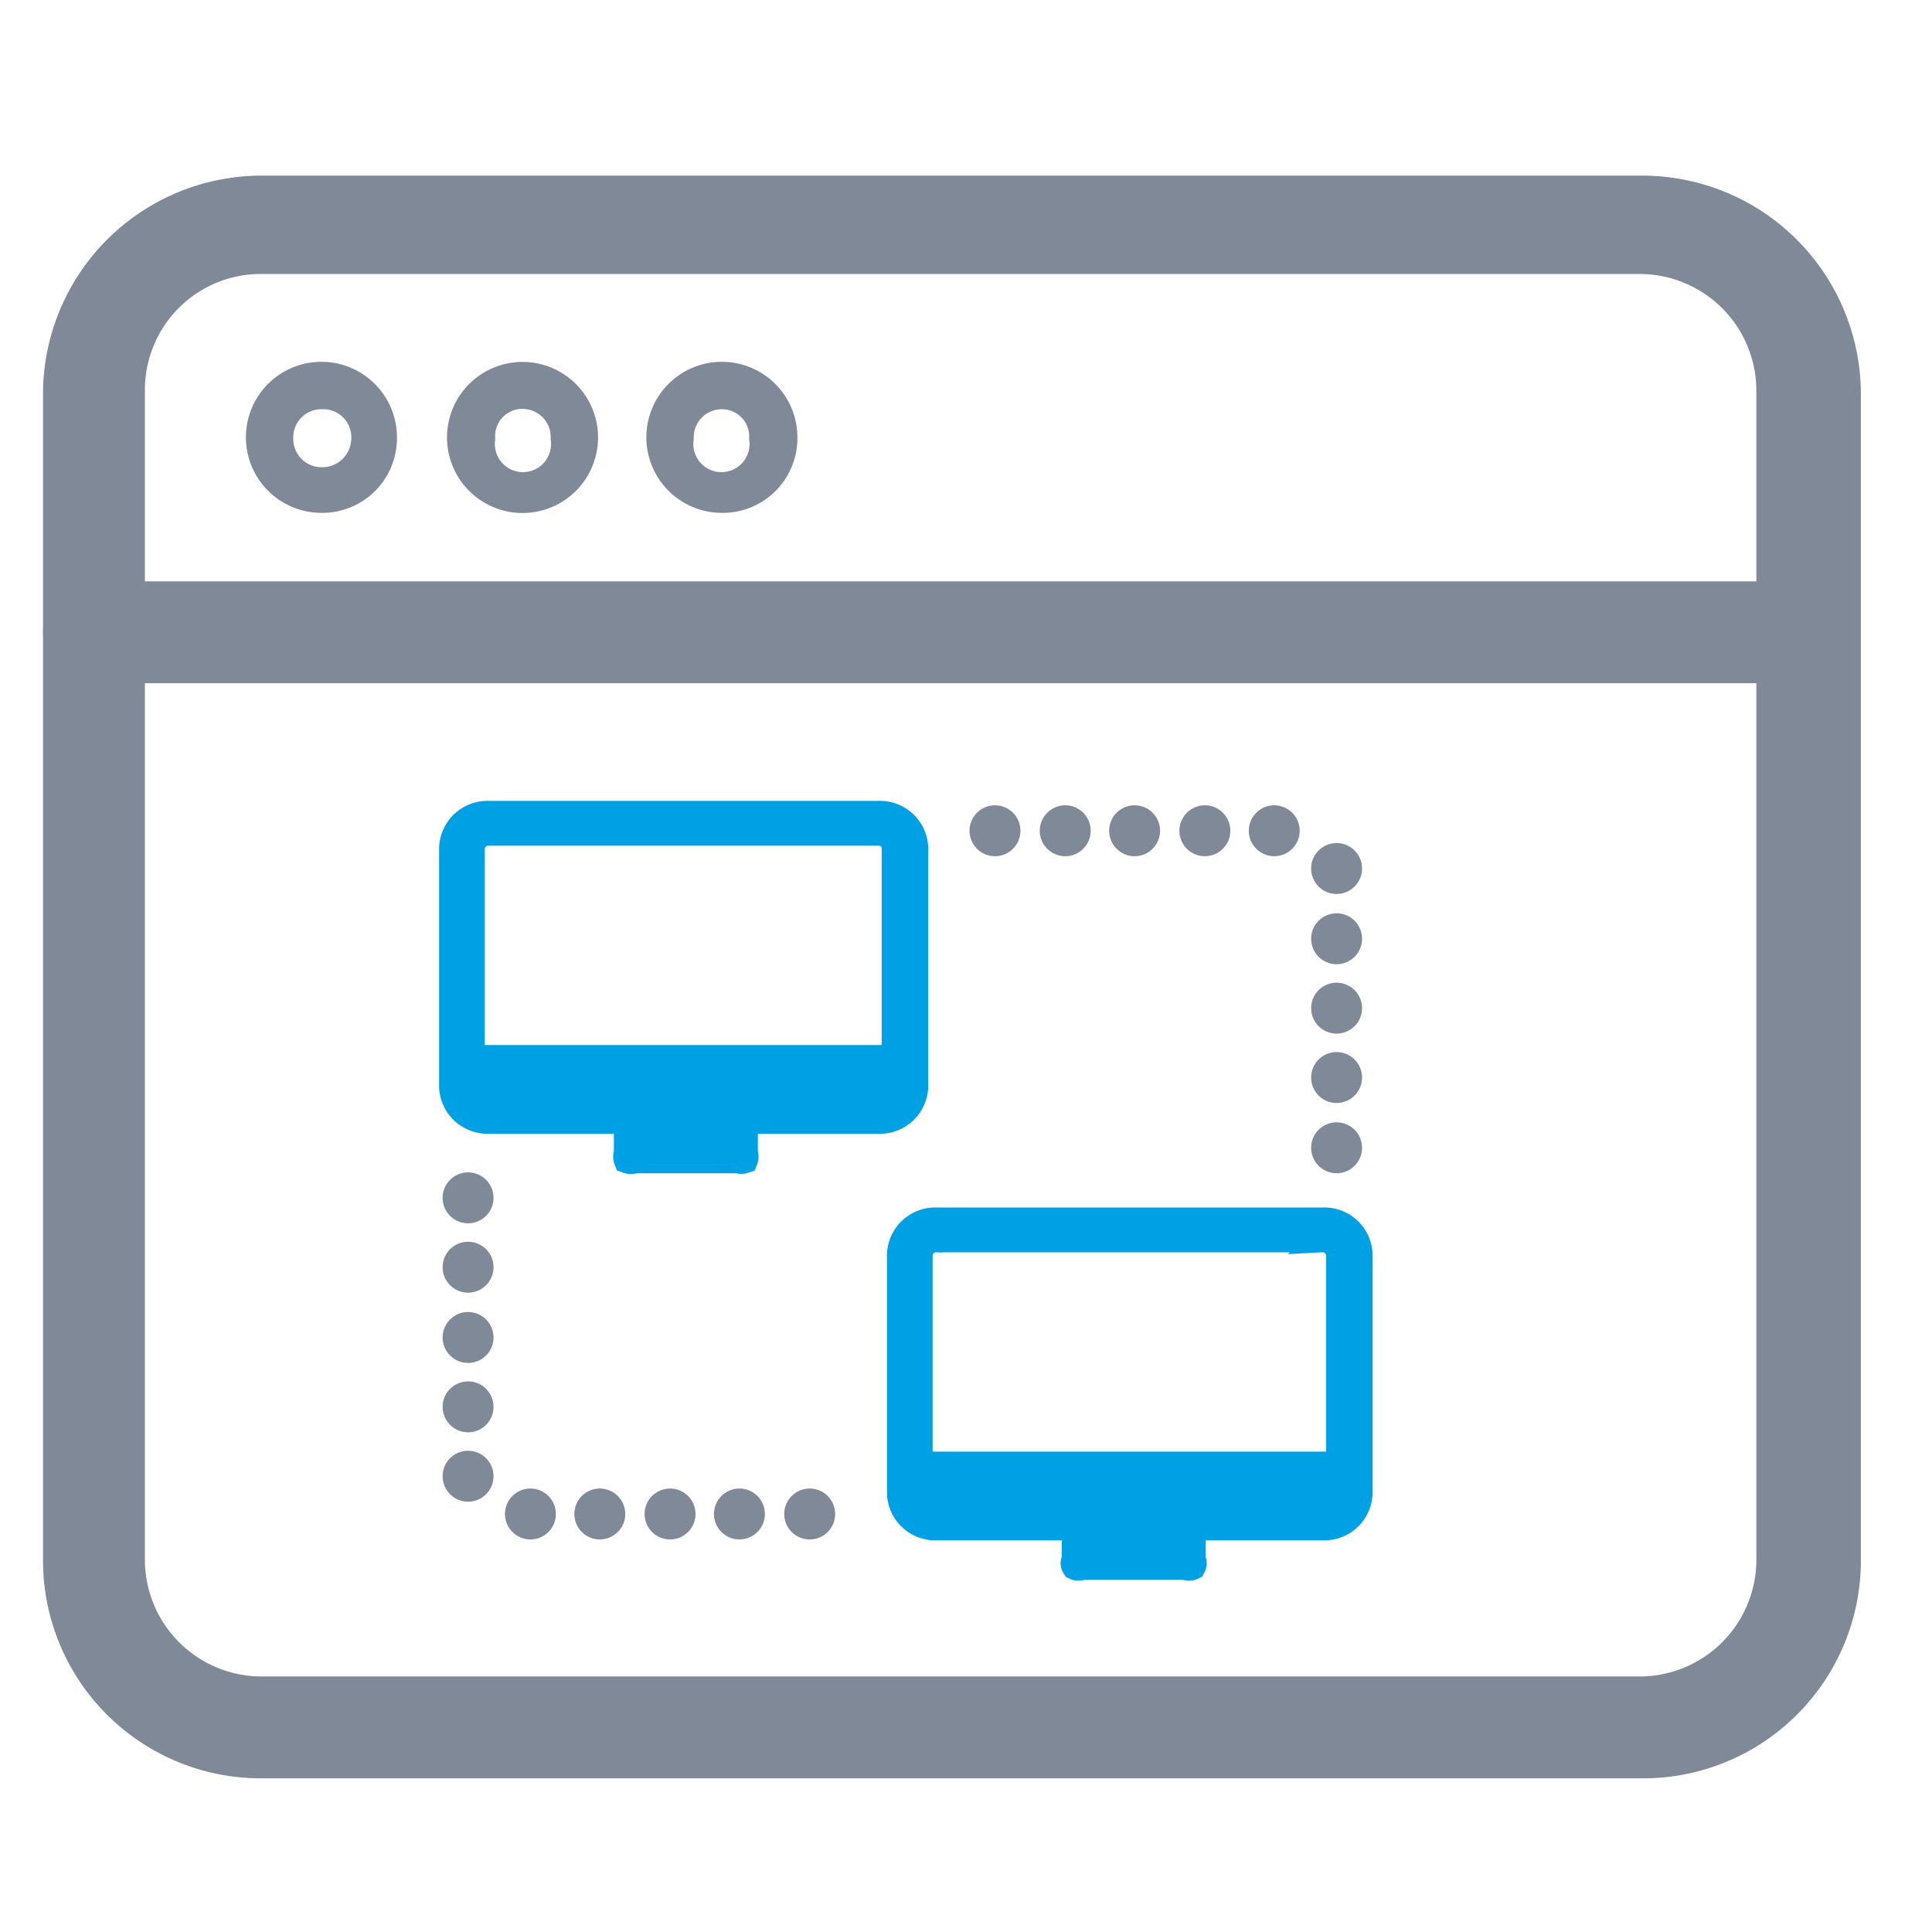 <svg id="Layer_1" data-name="Layer 1" xmlns="http://www.w3.org/2000/svg" viewBox="0 0 22 22"><defs><style>.cls-1{fill:#808998;}.cls-2{fill:none;}.cls-2,.cls-3{stroke:#00a1e4;stroke-miterlimit:10;stroke-width:0.3px;}.cls-3{fill:#00a1e4;}</style></defs><title>Linux-Connection-hover</title><path class="cls-1" d="M18.68,20H3A2.23,2.23,0,0,1,.74,17.77V4.44A2.23,2.23,0,0,1,3,2.2H18.68a2.23,2.23,0,0,1,2.23,2.24V17.77A2.23,2.23,0,0,1,18.68,20ZM3,2.87A1.57,1.57,0,0,0,1.4,4.44V17.77A1.58,1.58,0,0,0,3,19.34H18.68a1.58,1.58,0,0,0,1.57-1.57V4.44a1.57,1.57,0,0,0-1.57-1.57Z"/><path class="cls-1" d="M18.67,20.25H3A2.48,2.48,0,0,1,.49,17.77V4.44A2.49,2.49,0,0,1,3,2h15.7a2.49,2.49,0,0,1,2.49,2.49V17.77A2.48,2.48,0,0,1,18.67,20.25ZM3,2.45a2,2,0,0,0-2,2V17.77a2,2,0,0,0,2,2h15.7a2,2,0,0,0,2-2V4.44a2,2,0,0,0-2-2Zm15.7,17.14H3a1.83,1.83,0,0,1-1.82-1.82V4.44A1.82,1.82,0,0,1,3,2.62h15.7A1.82,1.82,0,0,1,20.5,4.44V17.77A1.83,1.83,0,0,1,18.67,19.59ZM3,3.12A1.32,1.32,0,0,0,1.65,4.44V17.77A1.33,1.33,0,0,0,3,19.09h15.7A1.33,1.33,0,0,0,20,17.77V4.44a1.33,1.33,0,0,0-1.33-1.32Z"/><path class="cls-1" d="M20.58,7.54H1.07a.34.34,0,0,1,0-.67H20.58a.34.34,0,0,1,0,.67Z"/><path class="cls-1" d="M20.58,7.78H1.07a.58.58,0,0,1,0-1.16H20.58a.58.58,0,0,1,0,1.16ZM1.07,7.12A.08.08,0,0,0,1,7.2a.07.07,0,0,0,.08.08H20.58a.07.07,0,0,0,.08-.08.09.09,0,0,0-.08-.08Z"/><path class="cls-1" d="M3.66,5.84A.86.86,0,1,1,4.52,5,.85.85,0,0,1,3.66,5.84Zm0-1.18A.32.32,0,0,0,3.34,5a.32.32,0,0,0,.32.32A.33.33,0,0,0,4,5,.32.32,0,0,0,3.66,4.66Z"/><path class="cls-1" d="M6,5.84A.86.86,0,1,1,6.81,5,.86.86,0,0,1,6,5.84ZM6,4.66A.31.31,0,0,0,5.64,5a.32.32,0,1,0,.63,0A.32.32,0,0,0,6,4.66Z"/><path class="cls-1" d="M8.22,5.84A.86.86,0,1,1,9.08,5,.85.85,0,0,1,8.22,5.84Zm0-1.18A.32.32,0,0,0,7.9,5a.32.32,0,1,0,.63,0A.31.31,0,0,0,8.22,4.66Z"/><path class="cls-2" d="M7.14,12.76l0,.37a.11.11,0,0,0,0,.08.13.13,0,0,0,.09,0H8.4a.12.12,0,0,0,.08,0,.11.11,0,0,0,0-.08l0-.37H10a.4.4,0,0,0,.42-.39V9.66A.4.4,0,0,0,10,9.27H5.56a.4.4,0,0,0-.41.39v2.71a.4.4,0,0,0,.41.39ZM8.27,13H7.33l0-.27h.88ZM5.56,9.48H10a.18.18,0,0,1,.19.18v2.39H5.37V9.66A.19.19,0,0,1,5.56,9.48Zm-.19,2.89v-.11h4.77v.11a.18.18,0,0,1-.19.18H5.56A.19.19,0,0,1,5.37,12.37Z"/><path class="cls-3" d="M12.24,17.39l0,.37a.07.07,0,0,0,0,.08.09.09,0,0,0,.08,0H13.5a.09.09,0,0,0,.08,0,.08.08,0,0,0,0-.08l0-.37h1.48a.4.4,0,0,0,.42-.39V14.29a.4.4,0,0,0-.42-.39H10.67a.4.4,0,0,0-.42.39V17a.4.4,0,0,0,.42.39Zm1.13.28h-.94l0-.28h.87Zm-2.7-3.56h4.38a.19.19,0,0,1,.2.18v2.39H10.47V14.29A.19.19,0,0,1,10.67,14.11ZM10.47,17v-.11h4.78V17a.19.19,0,0,1-.2.18H10.67A.19.19,0,0,1,10.47,17Z"/><circle class="cls-1" cx="5.33" cy="13.64" r="0.29"/><circle class="cls-1" cx="5.33" cy="14.43" r="0.29"/><circle class="cls-1" cx="5.33" cy="15.23" r="0.29"/><circle class="cls-1" cx="5.33" cy="16.02" r="0.29"/><circle class="cls-1" cx="5.33" cy="16.81" r="0.29"/><circle class="cls-1" cx="6.04" cy="17.24" r="0.29"/><circle class="cls-1" cx="6.83" cy="17.24" r="0.29"/><circle class="cls-1" cx="7.63" cy="17.24" r="0.29"/><circle class="cls-1" cx="8.42" cy="17.24" r="0.29"/><circle class="cls-1" cx="9.22" cy="17.24" r="0.29"/><circle class="cls-1" cx="15.22" cy="13.07" r="0.29"/><circle class="cls-1" cx="15.22" cy="12.27" r="0.29"/><circle class="cls-1" cx="15.22" cy="11.48" r="0.29"/><circle class="cls-1" cx="15.22" cy="10.69" r="0.29"/><circle class="cls-1" cx="15.22" cy="9.89" r="0.29"/><circle class="cls-1" cx="14.51" cy="9.46" r="0.29"/><circle class="cls-1" cx="13.72" cy="9.46" r="0.29"/><circle class="cls-1" cx="12.92" cy="9.46" r="0.29"/><circle class="cls-1" cx="12.13" cy="9.46" r="0.29"/><circle class="cls-1" cx="11.33" cy="9.46" r="0.29"/></svg>